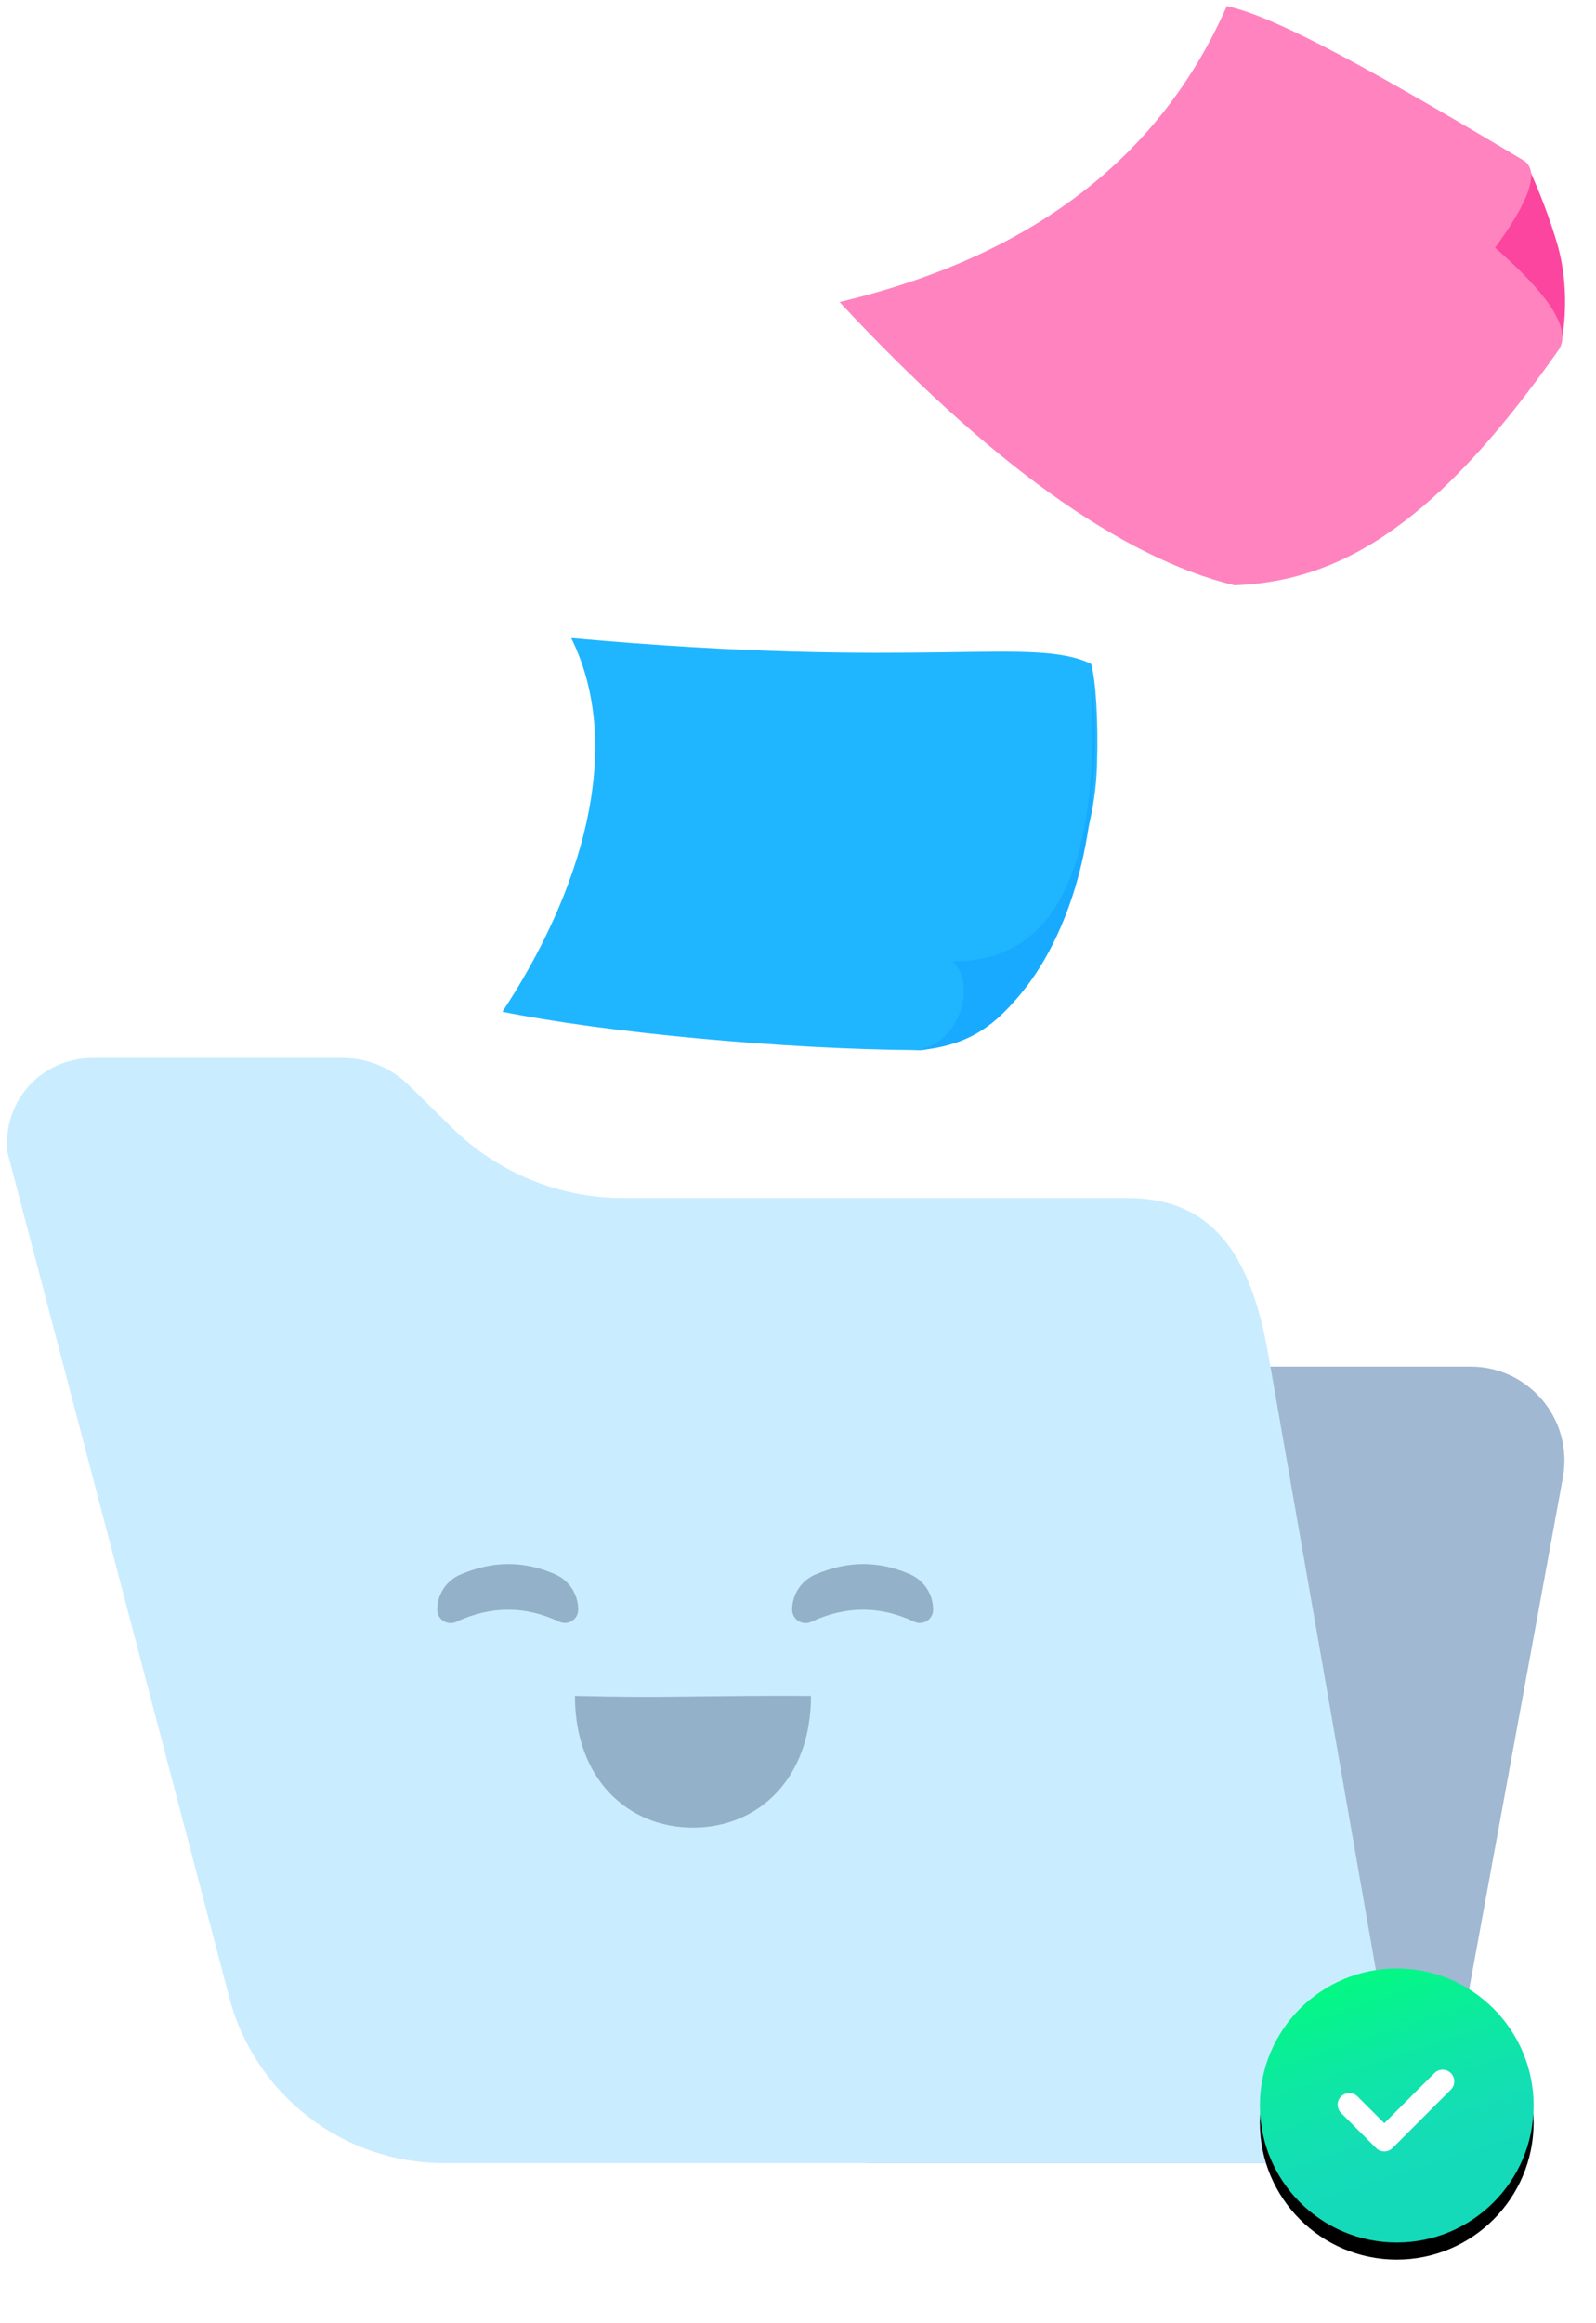 <?xml version="1.0" encoding="UTF-8"?>
<svg width="187px" height="272px" viewBox="0 0 187 272" version="1.1" xmlns="http://www.w3.org/2000/svg" xmlns:xlink="http://www.w3.org/1999/xlink">
    <!-- Generator: Sketch 49.3 (51167) - http://www.bohemiancoding.com/sketch -->
    <title>Artwork</title>
    <desc>Created with Sketch.</desc>
    <defs>
        <linearGradient x1="60.881%" y1="74.033%" x2="32.47%" y2="-13.308%" id="linearGradient-1">
            <stop stop-color="#15DABA" offset="0%"></stop>
            <stop stop-color="#13DEB4" offset="20.5%"></stop>
            <stop stop-color="#0DE8A2" offset="49.01%"></stop>
            <stop stop-color="#04F884" offset="82.08%"></stop>
            <stop stop-color="#00FF78" offset="100%"></stop>
        </linearGradient>
        <circle id="path-2" cx="16.037" cy="16.037" r="16.037"></circle>
        <filter x="-40.5%" y="-34.3%" width="181.1%" height="181.1%" filterUnits="objectBoundingBox" id="filter-3">
            <feOffset dx="0" dy="2" in="SourceAlpha" result="shadowOffsetOuter1"></feOffset>
            <feGaussianBlur stdDeviation="4" in="shadowOffsetOuter1" result="shadowBlurOuter1"></feGaussianBlur>
            <feColorMatrix values="0 0 0 0 0.18   0 0 0 0 0.859   0 0 0 0 0.718  0 0 0 0.4 0" type="matrix" in="shadowBlurOuter1"></feColorMatrix>
        </filter>
    </defs>
    <g id="Page-1" stroke="none" stroke-width="1" fill="none" fill-rule="evenodd">
        <g id="To-Do---Empty" transform="translate(-91, -215)">
            <g id="Artwork" transform="translate(91, 204)">
                <g id="folder" transform="translate(0, 134.86)">
                    <path d="M117.691,36.142 L172.303,36.142 C178.378,36.142 183.303,41.067 183.303,47.142 C183.303,47.807 183.242,48.472 183.122,49.126 L168.402,129.393 L102.601,129.393 C91.555,129.393 82.601,120.438 82.601,109.393 C82.601,107.549 82.856,105.714 83.358,103.94 L98.448,50.689 C100.887,42.082 108.745,36.142 117.691,36.142 Z" id="Combined-Shape-Copy" fill="#A0B8D1"></path>
                    <path d="M73.034,16.402 L132.078,16.402 C141.974,16.402 146.512,22.869 148.589,34.626 L165.16,129.393 L52.009,129.393 C40.194,129.393 29.864,121.425 26.862,109.997 L0.844,10.935 C0.378,4.896 4.896,3.90798505e-14 10.935,6.92779167e-14 L40.148,7.46069873e-14 C43.033,7.46069873e-14 45.802,1.133 47.86,3.155 L52.992,8.201 C58.339,13.457 65.537,16.402 73.034,16.402 Z" id="Combined-Shape" fill="#CAECFF"></path>
                    <g id="Group-2" opacity="0.8" transform="translate(51.229, 59.259)" fill="#1B3554">
                        <path d="M2.69,1.242 C4.602,0.414 6.487,0 8.345,0 C10.164,0 11.983,0.397 13.802,1.19 L13.802,1.19 C15.452,1.909 16.519,3.538 16.519,5.339 L16.519,5.339 C16.519,6.2 15.821,6.899 14.959,6.899 C14.728,6.899 14.5,6.847 14.291,6.748 C12.311,5.809 10.315,5.339 8.304,5.339 C6.283,5.339 4.261,5.813 2.24,6.762 L2.24,6.762 C1.454,7.131 0.518,6.793 0.149,6.007 C0.051,5.798 1.13697346e-17,5.57 -2.22044605e-16,5.339 L0,5.339 C-2.17951846e-16,3.559 1.057,1.949 2.69,1.242 Z" id="Rectangle-3-Copy" opacity="0.391"></path>
                        <path d="M44.276,1.242 C46.188,0.414 48.073,0 49.931,0 C51.75,0 53.569,0.397 55.388,1.19 L55.388,1.19 C57.038,1.909 58.105,3.538 58.105,5.339 L58.105,5.339 C58.105,6.2 57.407,6.899 56.545,6.899 C56.314,6.899 56.086,6.847 55.877,6.748 C53.897,5.809 51.901,5.339 49.89,5.339 C47.869,5.339 45.848,5.813 43.826,6.762 L43.826,6.762 C43.04,7.131 42.104,6.793 41.735,6.007 C41.637,5.798 41.586,5.57 41.586,5.339 L41.586,5.339 C41.586,3.559 42.643,1.949 44.276,1.242 Z" id="Rectangle-3-Copy-2" opacity="0.391"></path>
                        <path d="M29.964,30.852 C37.601,30.852 43.792,25.164 43.792,15.429 C29.964,15.372 26.989,15.711 16.136,15.429 C16.136,25.164 22.327,30.852 29.964,30.852 Z" id="Oval-10" opacity="0.391"></path>
                    </g>
                </g>
                <g id="pink" transform="translate(92.975, 108.164) rotate(-3) translate(-92.975, -108.164) translate(47.475, 70.164)">
                    <path d="M27.174,8.876 C29.508,23.232 19.342,37.904 6.667,48.362 C17.317,54.121 36.652,62.144 52.284,67.012 C53.027,67.244 55.362,66.958 56.088,67.084 C60.475,67.85 62.954,64.667 64.625,63.709 C71.512,56.478 78.289,51.255 81.735,41.113 C83.503,35.912 84.502,31.484 84.545,29.582 C78.968,24.404 65.638,24.55 27.174,8.876 Z" id="Path-10" fill="#1FB6FF" transform="translate(45.606, 38.039) rotate(-14) translate(-45.606, -38.039) "></path>
                    <path d="M63.297,54.348 C66.162,57.157 63.508,64.653 57.878,64.522 C63.86,64.602 67.086,62.427 69.41,60.245 C71.734,58.063 82.644,47.933 81.306,20.457 C81.481,43.685 75.772,55.024 63.297,54.348 Z" id="Path-11" fill="#18AAFF"></path>
                </g>
                <g id="yellow" transform="translate(142.356, 44.775) rotate(21) translate(-142.356, -44.775) translate(101.856, 12.775)">
                    <path d="M69.412,5.302 C72.015,7.863 74.234,10.347 76.068,12.753 C79.887,17.761 80.916,24.007 80.65,24.182 C79.202,25.136 71.03,20.311 69.412,15.841 C68.442,13.162 68.442,9.649 69.412,5.302 Z" id="Path-12" fill="#FC459E"></path>
                    <path d="M0,49.245 C19.039,36.239 29.02,20.036 29.943,0.634 C34.942,-0.113 44.599,0.818 68.828,5.034 C71.084,5.426 71.283,9.008 69.426,15.778 C77.595,18.776 81.338,21.631 80.655,24.344 C74.734,47.865 66.902,58.589 55.08,63.628 C41.52,65.351 23.16,60.557 0,49.245 Z" id="Path-9" fill="#FF83BF"></path>
                </g>
                <g id="mark" transform="translate(147.617, 241.472)">
                    <g id="Oval-2">
                        <use fill="black" fill-opacity="1" filter="url(#filter-3)" xlink:href="#path-2"></use>
                        <use fill="url(#linearGradient-1)" fill-rule="evenodd" xlink:href="#path-2"></use>
                    </g>
                    <path d="M13.613,21.013 C13.88,21.28 14.229,21.414 14.579,21.414 C14.929,21.414 15.279,21.28 15.546,21.013 L22.38,14.179 C22.914,13.645 22.914,12.78 22.38,12.246 C21.846,11.712 20.981,11.712 20.447,12.246 L14.579,18.113 L11.445,14.98 C10.911,14.446 10.046,14.446 9.512,14.98 C8.979,15.514 8.979,16.379 9.512,16.913 L13.613,21.013 Z" id="Shape" fill="#FFFFFF" fill-rule="nonzero"></path>
                </g>
            </g>
        </g>
    </g>
</svg>
